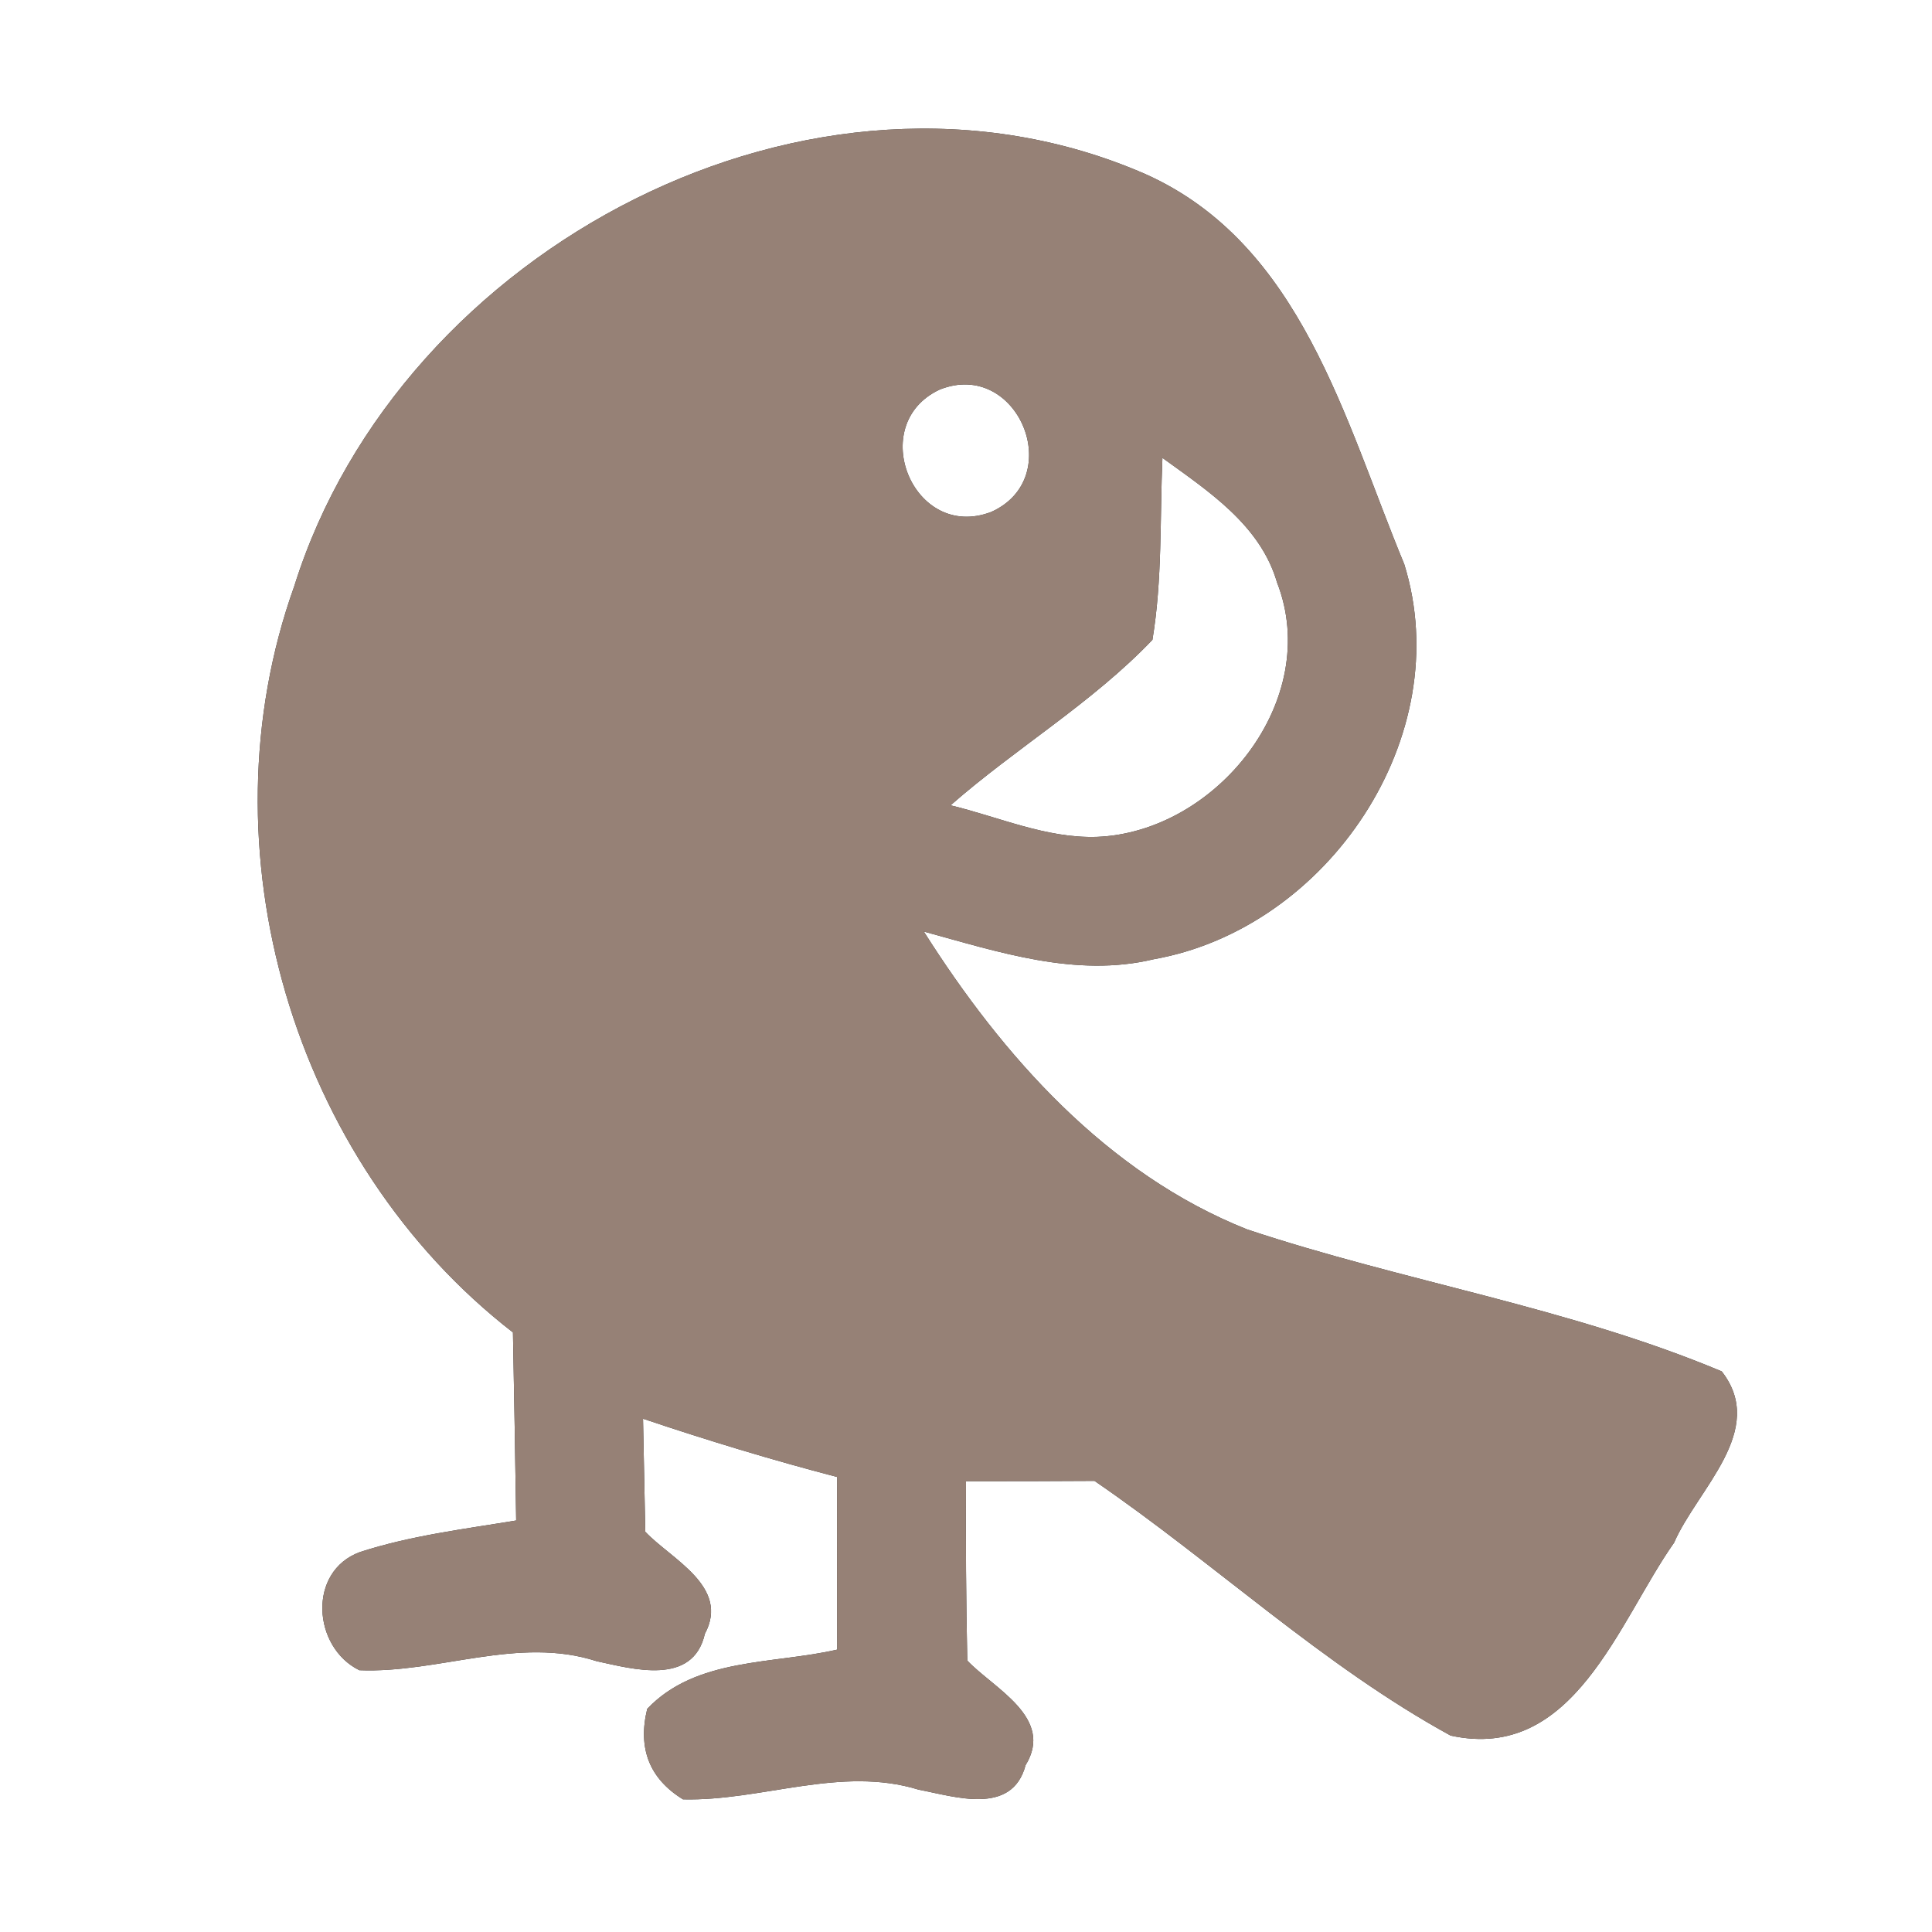 <?xml version="1.0" encoding="UTF-8" ?>
<!DOCTYPE svg PUBLIC "-//W3C//DTD SVG 1.1//EN" "http://www.w3.org/Graphics/SVG/1.1/DTD/svg11.dtd">
<svg width="60pt" height="60pt" viewBox="0 0 60 60" version="1.1" xmlns="http://www.w3.org/2000/svg">
<rect x="0" y="0" width="60" height="60" fill="#333333" stroke="none"/>
<g id="#ffffffff">
<path fill="#ffffff" opacity="1.00" d=" M 0.00 0.00 L 60.00 0.00 L 60.00 60.00 L 0.00 60.00 L 0.00 0.00 M 9.14 18.20 C 6.22 26.35 9.09 36.08 15.93 41.38 C 15.97 43.33 16.00 45.28 16.03 47.22 C 14.40 47.49 12.75 47.69 11.18 48.20 C 9.54 48.80 9.71 51.16 11.16 51.87 C 13.63 51.97 16.09 50.80 18.53 51.59 C 19.65 51.83 21.52 52.37 21.89 50.74 C 22.68 49.27 20.84 48.42 20.04 47.57 C 20.02 46.40 19.99 45.23 19.97 44.06 C 21.96 44.73 23.97 45.34 26.00 45.87 C 25.99 47.66 26.00 49.44 26.00 51.23 C 24.01 51.69 21.62 51.47 20.10 53.07 C 19.80 54.30 20.17 55.24 21.21 55.88 C 23.66 55.94 26.10 54.83 28.53 55.58 C 29.64 55.79 31.43 56.40 31.85 54.82 C 32.76 53.34 30.85 52.43 30.04 51.57 C 30.00 49.71 29.99 47.86 30.00 46.00 C 31.33 46.00 32.66 46.00 33.99 45.99 C 37.73 48.55 41.07 51.72 45.05 53.90 C 48.88 54.74 50.26 50.36 51.99 47.91 C 52.71 46.25 54.90 44.42 53.47 42.59 C 48.73 40.60 43.59 39.80 38.73 38.18 C 34.38 36.45 31.14 32.80 28.69 28.93 C 31.00 29.56 33.41 30.37 35.83 29.79 C 41.24 28.83 45.27 22.86 43.61 17.52 C 41.76 13.06 40.42 7.58 35.58 5.41 C 25.26 0.90 12.43 7.70 9.14 18.20 Z" />
<path fill="#ffffff" opacity="1.00" d=" M 29.18 12.10 C 31.60 11.13 33.15 14.84 30.78 15.90 C 28.36 16.82 26.88 13.18 29.18 12.10 Z" />
<path fill="#ffffff" opacity="1.00" d=" M 36.10 14.22 C 37.52 15.25 39.14 16.30 39.66 18.09 C 41.08 21.73 37.78 25.85 34.06 25.99 C 32.49 26.04 31.02 25.37 29.52 25.01 C 31.55 23.23 33.92 21.83 35.79 19.87 C 36.10 18.00 36.02 16.10 36.10 14.22 Z" />
</g>
<g id="#000000ff">
<path fill="#968176" opacity="1.00" d=" M 9.14 18.20 C 12.43 7.70 25.26 0.90 35.58 5.41 C 40.42 7.58 41.76 13.06 43.61 17.52 C 45.27 22.86 41.24 28.83 35.83 29.79 C 33.41 30.37 31.00 29.56 28.69 28.93 C 31.14 32.80 34.38 36.45 38.73 38.18 C 43.59 39.80 48.73 40.60 53.47 42.59 C 54.90 44.42 52.71 46.25 51.99 47.91 C 50.26 50.36 48.88 54.74 45.05 53.90 C 41.07 51.72 37.73 48.55 33.99 45.99 C 32.66 46.00 31.33 46.00 30.00 46.00 C 29.99 47.86 30.00 49.71 30.04 51.57 C 30.85 52.43 32.76 53.34 31.85 54.82 C 31.43 56.40 29.64 55.79 28.53 55.58 C 26.10 54.83 23.66 55.94 21.21 55.88 C 20.17 55.24 19.80 54.30 20.10 53.07 C 21.62 51.47 24.01 51.69 26.00 51.23 C 26.00 49.44 25.99 47.66 26.00 45.87 C 23.97 45.34 21.96 44.73 19.97 44.06 C 19.99 45.23 20.02 46.40 20.04 47.57 C 20.84 48.42 22.68 49.27 21.89 50.74 C 21.52 52.37 19.65 51.83 18.53 51.59 C 16.09 50.80 13.63 51.97 11.16 51.87 C 9.71 51.16 9.54 48.80 11.18 48.20 C 12.75 47.69 14.40 47.49 16.03 47.22 C 16.00 45.28 15.97 43.33 15.93 41.38 C 9.09 36.08 6.22 26.35 9.14 18.20 M 29.18 12.10 C 26.88 13.18 28.36 16.82 30.78 15.90 C 33.15 14.84 31.60 11.13 29.18 12.10 M 36.10 14.22 C 36.02 16.10 36.10 18.00 35.79 19.87 C 33.92 21.83 31.55 23.23 29.52 25.01 C 31.02 25.37 32.49 26.04 34.06 25.99 C 37.78 25.85 41.08 21.73 39.66 18.09 C 39.14 16.30 37.52 15.25 36.10 14.22 Z" />
</g>
</svg>
